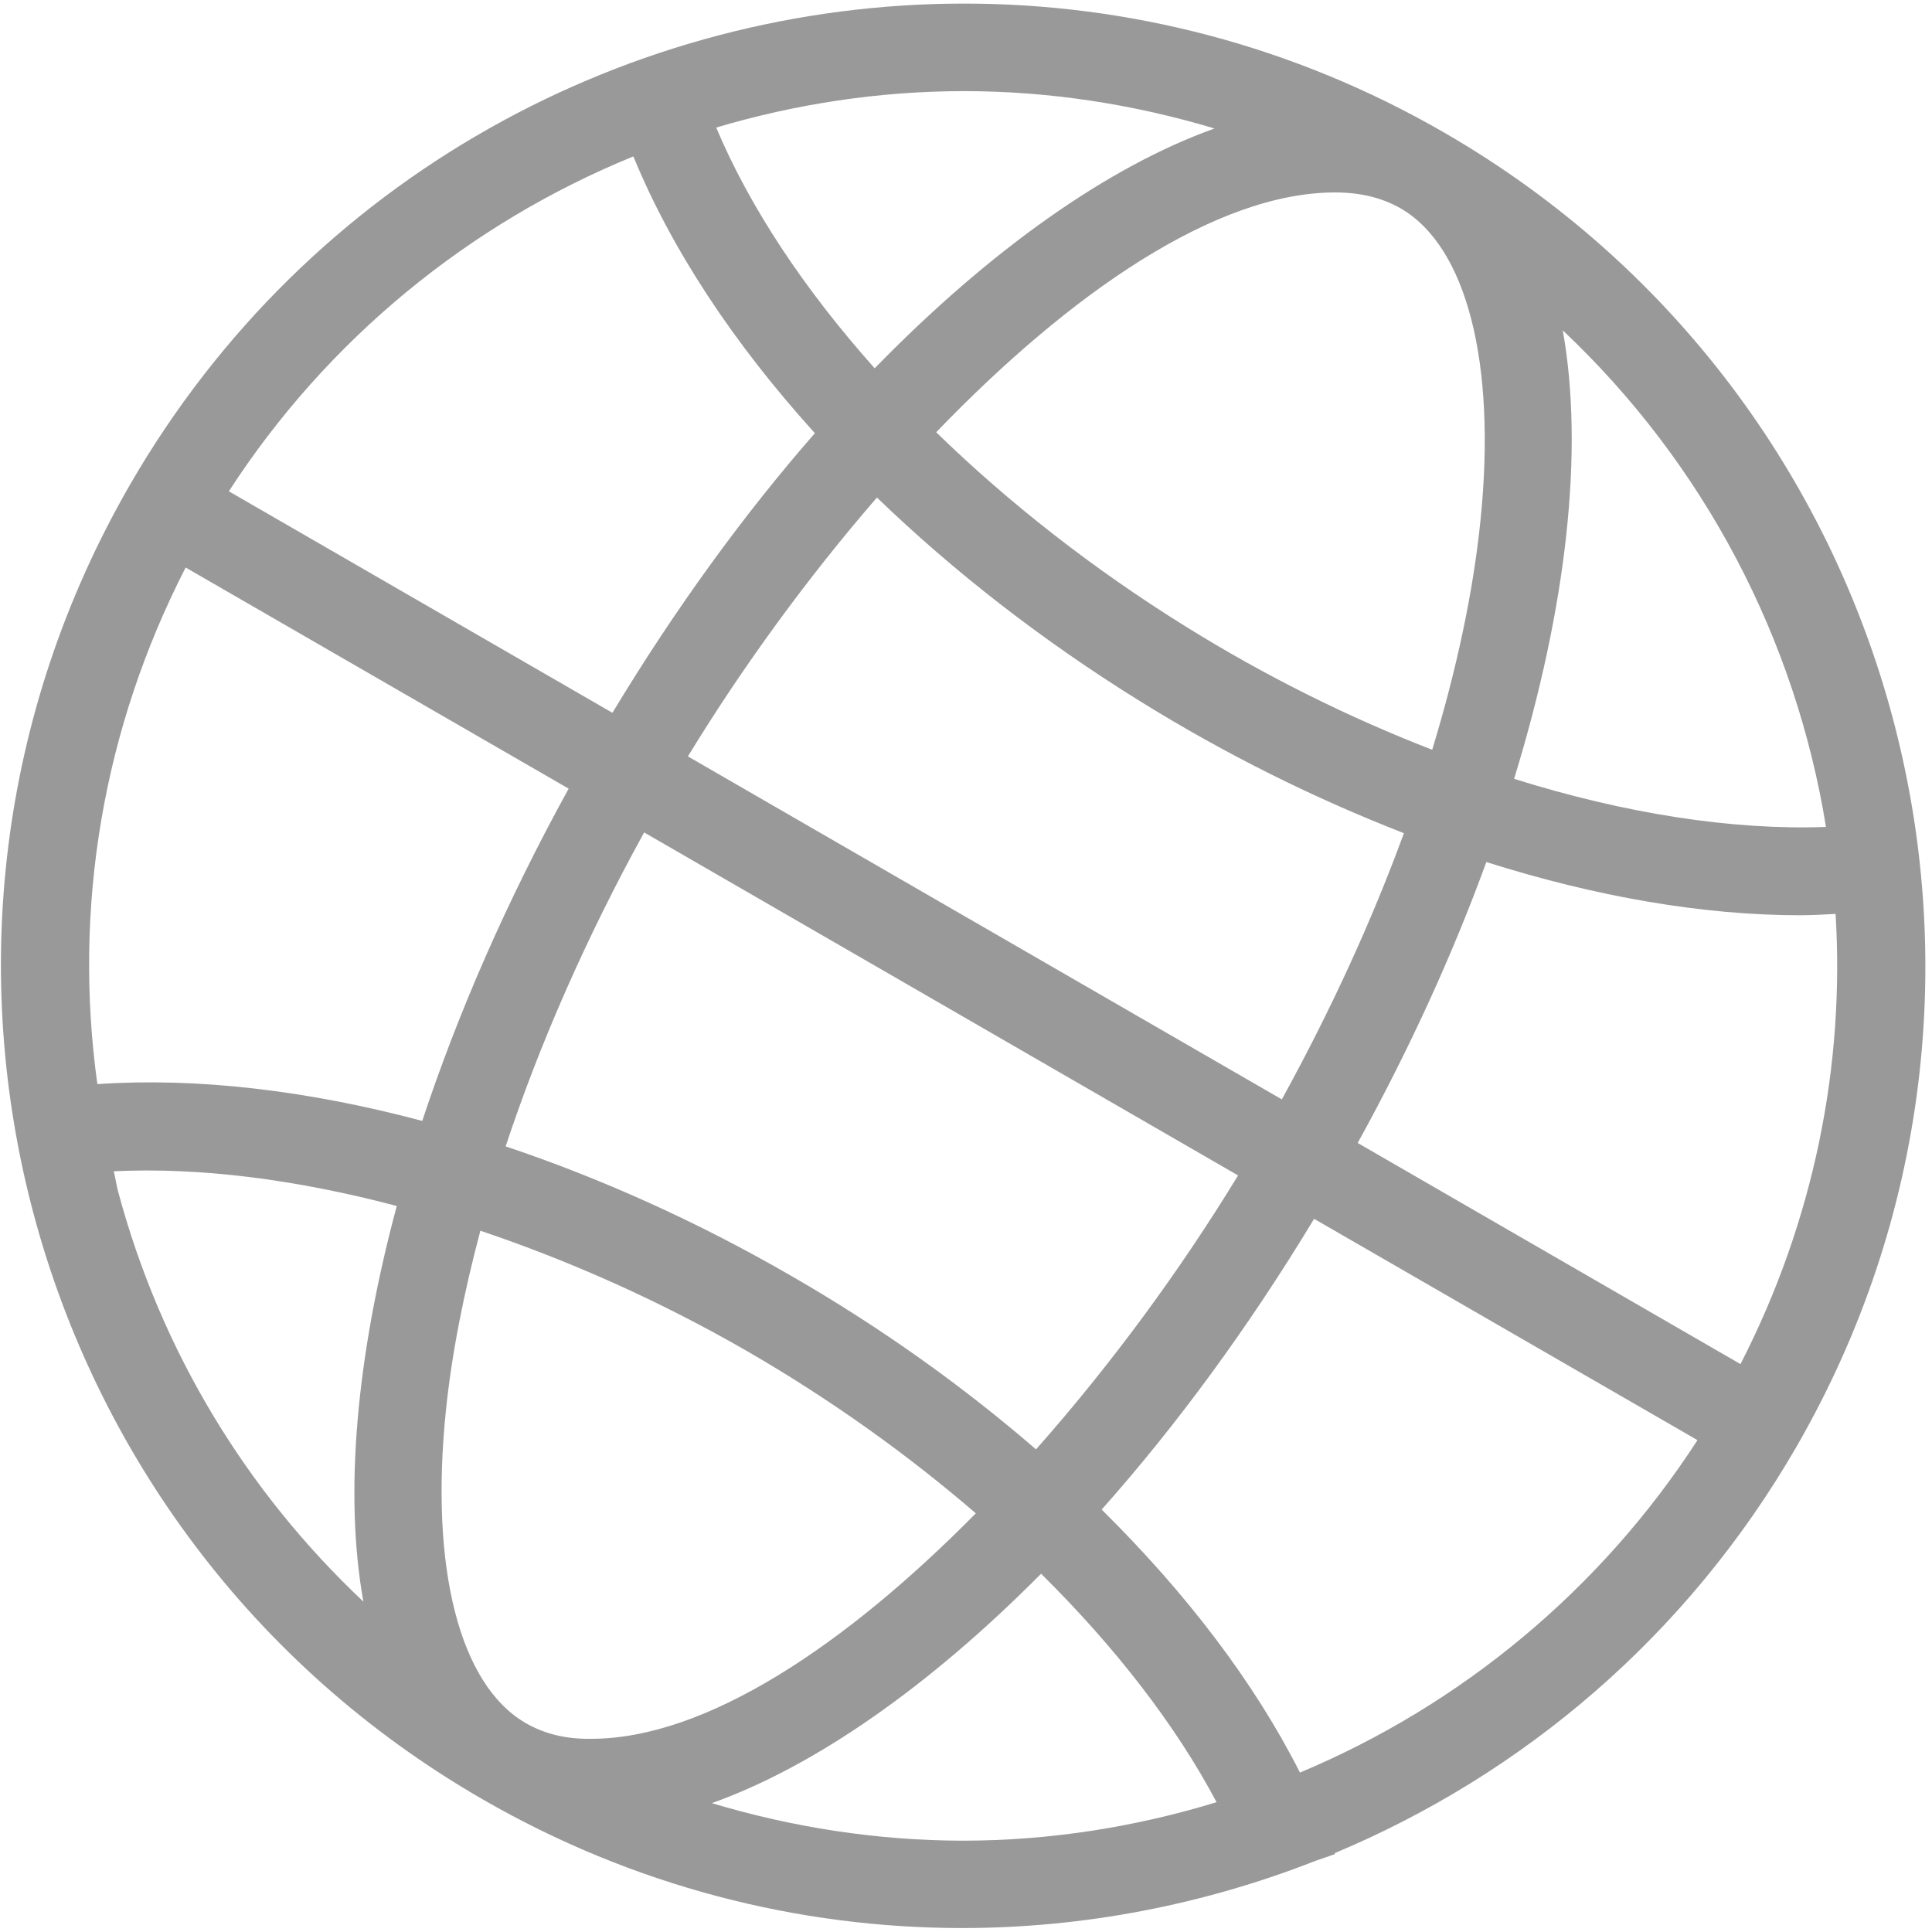 <?xml version="1.0" standalone="no"?><!DOCTYPE svg PUBLIC "-//W3C//DTD SVG 1.1//EN" "http://www.w3.org/Graphics/SVG/1.1/DTD/svg11.dtd"><svg t="1690078938595" class="icon" viewBox="0 0 1024 1024" version="1.1" xmlns="http://www.w3.org/2000/svg" p-id="2421" xmlns:xlink="http://www.w3.org/1999/xlink" width="200" height="200"><path d="M765.5 70.3C685.2 23.9 597.5 1.9 511 1.9c-176.2 0-347.6 91.4-442.1 255-140.8 243.9-57.3 555.8 186.6 696.6 80.3 46.4 168 68.4 254.5 68.4 64.2 0 127.8-12.3 187.2-35.6l10.4-3.6c-0.1-0.2-0.1-0.3-0.2-0.5 99.4-41.6 186.6-114.7 244.7-215.3 140.8-243.9 57.2-555.8-186.6-696.6z m202.3 368c-49.9 1.8-106.6-7.1-165.3-25.5 28.1-91.4 37.1-174.6 25.8-237.7 75.4 71.1 123.5 164.1 139.5 263.2zM549.1 768.2c-38.6-33.4-82.2-64.6-129.8-92-49.8-28.8-100.9-51.7-151.3-68.6 18-54.4 42.7-110.6 73.4-166.4L656.2 623c-30.5 50.1-67.4 100.4-107.1 145.2zM278.7 913.3c-35.1-20.2-50.9-82-42.4-165.3 3.1-30.4 9.5-62.6 18.3-95.7 47.2 15.9 95.2 37.2 141.5 63.9 44.1 25.5 84.9 54.7 121.1 85.9-69.1 70-143 119.5-203.9 119.5-13.4 0.2-24.7-2.6-34.6-8.3z m85.9-512.4c28.8-47.2 63.2-94.5 100.2-137.2 40.4 39 87.3 75.6 139.2 107.8 46 28.6 93.3 51.9 140.1 70.1-17 46.5-38.8 94-64.7 141.1L364.6 400.9z m263.9-68.8c-49.1-30.5-93.9-65.6-132.3-103 71.2-74 148.4-127.1 211.4-127.1 13.5 0 24.8 2.8 34.7 8.4 35.1 20.2 50.9 82 42.4 165.3-3.9 38.3-12.7 79.3-25.6 121.7-43.9-17-88-38.8-130.6-65.3z m15.2-264c-56.4 20.2-119 64.4-180.1 127.1-37.4-41.9-66.3-85.5-84-127.6 42.2-12.5 86.3-19.3 131.4-19.3 45 0 89.7 6.9 132.7 19.8z m-308 14.8c20.2 49.3 53.2 99.2 96.2 146.7-37.6 43-74 93-107.3 148.2L121.3 260.4c52.1-80.5 127.4-142 214.4-177.5zM98.4 300.8l203 117.2c-32.9 59.7-58.8 119.3-77.6 176.1C163 577.9 104.3 571 51.6 574.6c-13-94 3.1-188.7 46.8-273.8zM62.7 631.9c-1-3.7-1.5-7.4-2.4-11.1 45.5-2.2 96.7 4.3 150 18.4-21.6 80.3-27.9 153.1-17.7 209.7-62-58.4-107.2-132.6-129.9-217z m314.6 323.8c54.6-19.5 115.2-61.8 174.5-121.6 39.5 39.1 71.4 80.3 93 121.1-43.2 13.2-88.5 20.4-134.8 20.4-45-0.1-89.7-7-132.7-19.9zM689 939.5c-24-47.5-60-94.9-105.1-139.4 39.5-44.4 77.7-96.3 112.6-154.1l203.2 117.3C848.3 842.7 774.4 903.7 689 939.5zM922.5 723L719.6 605.8c27.7-50.2 50.5-100.4 68.2-148.9 58.1 18.4 114.7 28.2 166.3 28.2 6.4 0 12.6-0.4 18.8-0.7 4.9 80.3-11.4 162.6-50.4 238.6z" fill="#999999" p-id="2422"></path></svg>